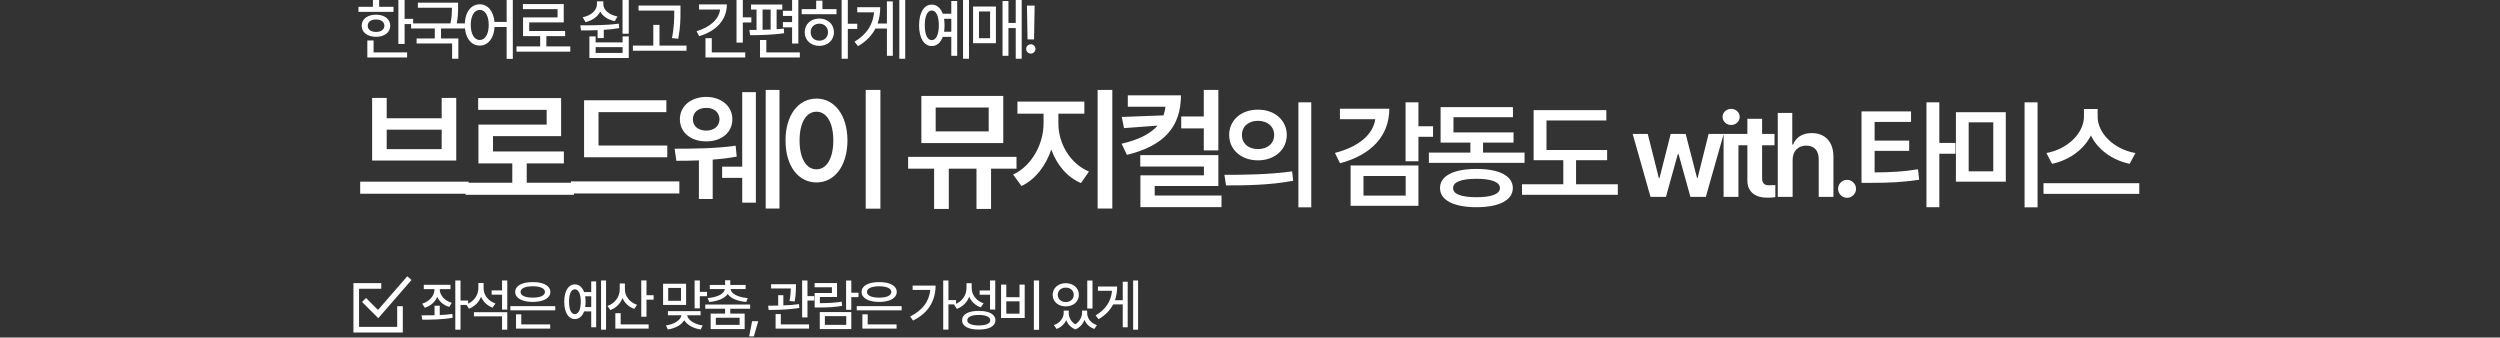 <svg width="800" height="108" viewBox="0 0 800 108" fill="none" xmlns="http://www.w3.org/2000/svg">
<rect x="0" y="0" width="800" height="108" fill="#333333" stroke="none"/>
<g clip-path="url(#clip0_202_2)">
<path d="M129.474 -0.007V6.04H132.204V7.699H129.474V14.06H127.479V-0.007H129.474ZM125.926 2.177V3.793H114.714V2.177H119.333V-0.028H121.328V2.177H125.926ZM120.32 4.696C123.028 4.696 124.876 6.103 124.876 8.245C124.876 10.386 123.028 11.772 120.32 11.772C117.59 11.772 115.743 10.386 115.743 8.245C115.743 6.103 117.59 4.696 120.32 4.696ZM120.32 6.229C118.724 6.229 117.653 7.006 117.674 8.245C117.653 9.462 118.724 10.218 120.32 10.218C121.916 10.218 122.986 9.462 123.007 8.245C122.986 7.006 121.916 6.229 120.32 6.229ZM130.272 16.769V18.386H117.548V12.948H119.543V16.769H130.272ZM146.588 0.854V2.261C146.588 3.646 146.588 5.305 146.168 7.489H148.771V9.105H141.129V12.318H146.672V18.785H144.677V13.914H133.318V12.318H139.134V9.105H131.554V7.489H144.152C144.593 5.389 144.614 3.814 144.614 2.471H133.717V0.854H146.588ZM153.518 1.379C156.069 1.379 157.938 3.542 158.242 7.027H162.126V-0.028H164.1V18.827H162.126V8.644H158.263C158.043 12.307 156.132 14.585 153.518 14.585C150.705 14.585 148.731 12.024 148.752 7.972C148.731 3.94 150.705 1.379 153.518 1.379ZM153.518 3.164C151.817 3.164 150.642 5.011 150.642 7.972C150.642 10.953 151.817 12.801 153.518 12.801C155.219 12.801 156.394 10.953 156.394 7.972C156.394 5.011 155.219 3.164 153.518 3.164ZM182.494 14.858V16.538H165.278V14.858H172.857V11.562H167.377V5.578H178.421V2.933H167.335V1.295H180.395V7.174H169.351V9.924H180.836V11.562H174.831V14.858H182.494ZM190.602 11.646V13.557H199.232V11.646H201.205V18.554H188.608V11.646H190.602ZM190.602 16.937H199.232V15.089H190.602V16.937ZM201.205 -0.007V10.785H199.211V-0.007H201.205ZM185.689 8.098C189.237 8.119 193.92 8.119 198.014 7.573L198.14 9C196.523 9.273 194.854 9.452 193.206 9.546V12.171H191.232V9.651C189.332 9.735 187.526 9.735 185.941 9.735L185.689 8.098ZM193.059 1.316C193.059 3.143 194.801 4.696 197.594 5.284L196.712 6.775C194.528 6.302 192.891 5.2 192.072 3.709C191.253 5.316 189.615 6.544 187.369 7.09L186.466 5.536C189.3 4.906 191.022 3.248 191.022 1.316V0.434H193.059V1.316ZM217.752 1.778V3.625C217.752 5.956 217.752 8.56 217.038 12.402L215.022 12.192C215.757 8.56 215.757 5.893 215.757 3.625V3.395H204.335V1.778H217.752ZM219.683 14.585V16.244H202.53V14.585H209.059V7.951H211.033V14.585H219.683ZM237.701 -0.028V5.536H240.431V7.195H237.701V13.641H235.686V-0.028H237.701ZM232.599 1.4C232.599 6.334 229.24 9.924 223.739 11.583L222.899 9.987C227.298 8.665 230.038 6.166 230.437 3.059H223.697V1.4H232.599ZM238.478 16.769V18.386H225.755V12.234H227.77V16.769H238.478ZM255.466 -0.028V13.935H253.471V8.749H250.532V7.069H253.471V5.095H250.532V3.458H253.471V-0.028H255.466ZM250.322 1.442V3.059H248.516V9.357C249.314 9.294 250.08 9.231 250.826 9.147L250.91 10.617C247.298 11.184 243.078 11.247 240.055 11.268L239.803 9.588L242.091 9.567V3.059H240.328V1.442H250.322ZM255.949 16.769V18.386H243.204V12.801H245.22V16.769H255.949ZM244.023 9.546C244.873 9.525 245.734 9.504 246.605 9.462V3.059H244.023V9.546ZM271.299 -0.028V7.594H274.322V9.252H271.299V18.785H269.325V-0.028H271.299ZM267.687 2.912V4.549H256.538V2.912H261.178V0.224H263.173V2.912H267.687ZM262.186 5.935C264.874 5.935 266.847 7.741 266.868 10.302C266.847 12.885 264.874 14.669 262.186 14.69C259.478 14.669 257.504 12.885 257.504 10.302C257.504 7.741 259.478 5.935 262.186 5.935ZM262.186 7.573C260.591 7.573 259.394 8.686 259.415 10.302C259.394 11.94 260.591 13.032 262.186 13.011C263.782 13.032 264.958 11.94 264.958 10.302C264.958 8.686 263.782 7.573 262.186 7.573ZM289.672 -0.028V18.785H287.782V-0.028H289.672ZM285.704 0.455V17.861H283.814V9.126H280.14C279.016 11.31 277.232 13.221 274.576 14.774L273.442 13.347C277.431 10.974 279.352 7.814 279.699 3.94H274.324V2.303H281.672C281.662 4.14 281.41 5.893 280.832 7.531H283.814V0.455H285.704ZM310.083 -0.028V18.785H308.173V-0.028H310.083ZM306.304 0.329V17.861H304.414V11.793H301.685C301.013 13.662 299.764 14.743 298.158 14.732C295.701 14.753 294.105 12.171 294.105 8.098C294.105 4.024 295.701 1.463 298.158 1.484C299.764 1.473 301.003 2.544 301.685 4.402H304.414V0.329H306.304ZM298.158 3.353C296.772 3.353 295.932 5.095 295.932 8.098C295.932 11.1 296.772 12.843 298.158 12.843C299.543 12.843 300.425 11.1 300.425 8.098C300.425 5.095 299.543 3.353 298.158 3.353ZM302.105 6.019C302.199 6.659 302.252 7.352 302.252 8.098C302.252 8.833 302.199 9.525 302.105 10.155H304.414V6.019H302.105ZM326.945 -0.028V18.785H325.034V8.979H322.704V17.861H320.814V0.329H322.704V7.342H325.034V-0.028H326.945ZM318.693 2.093V13.83H311.387V2.093H318.693ZM313.276 3.667V12.234H316.825V3.667H313.276ZM331.083 1.799L330.894 12.612H328.815L328.626 1.799H331.083ZM329.865 17.147C329.046 17.147 328.353 16.475 328.374 15.656C328.353 14.837 329.046 14.165 329.865 14.165C330.663 14.165 331.356 14.837 331.356 15.656C331.356 16.475 330.663 17.147 329.865 17.147Z" fill="white"/>
<path d="M149.945 58.129V61.992H115.26V58.129H149.945ZM123.742 31.338V37.847H141.337V31.338H145.998V51.368H119.081V31.338H123.742ZM123.742 47.715H141.337V41.5H123.742V47.715ZM183.668 58.465V62.328H148.983V58.465H163.932V52.292H153.098V39.862H174.934V35.159H153.014V31.38H179.553V43.558H157.759V48.471H180.435V52.292H168.551V58.465H183.668ZM213.528 46.581V50.318H186.905V32.094H213.234V35.873H191.524V46.581H213.528ZM217.391 58.045V61.908H182.706V58.045H217.391ZM226.003 31.002C230.832 31.044 234.36 33.941 234.36 38.183C234.36 42.382 230.832 45.279 226.003 45.237C221.09 45.279 217.563 42.382 217.563 38.183C217.563 33.941 221.09 31.044 226.003 31.002ZM226.003 34.529C223.442 34.487 221.72 35.957 221.72 38.183C221.72 40.366 223.442 41.794 226.003 41.794C228.481 41.794 230.202 40.366 230.244 38.183C230.202 35.957 228.481 34.487 226.003 34.529ZM249.435 28.776V66.737H245.026V28.776H249.435ZM241.876 29.49V64.848H237.509V56.911H231.084V53.342H237.509V29.49H241.876ZM215.883 47.589C221.048 47.589 229.321 47.547 235.409 46.623L235.745 50.108C233.331 50.57 230.685 50.885 228.061 51.074V63.672H223.652V51.326C220.985 51.431 218.466 51.452 216.429 51.452L215.883 47.589ZM281.73 28.776V66.779H277.027V28.776H281.73ZM261.28 31.548C266.991 31.548 271.148 36.755 271.19 44.943C271.148 53.216 266.991 58.381 261.28 58.381C255.527 58.381 251.37 53.216 251.37 44.943C251.37 36.755 255.527 31.548 261.28 31.548ZM261.28 35.747C258.047 35.747 255.863 39.148 255.863 44.943C255.863 50.78 258.047 54.182 261.28 54.182C264.471 54.182 266.655 50.78 266.655 44.943C266.655 39.148 264.471 35.747 261.28 35.747ZM325.283 50.192V53.972H317.136V66.863H312.475V53.972H303.615V66.863H298.912V53.972H290.597V50.192H325.283ZM321.042 30.708V45.783H294.839V30.708H321.042ZM299.416 34.403V42.046H316.381V34.403H299.416ZM338.682 39.568C338.682 45.783 342.335 52.334 348.466 54.895L345.904 58.591C341.411 56.659 338.136 52.67 336.414 47.841C334.65 53.048 331.333 57.415 326.882 59.515L324.194 55.861C330.199 53.09 333.937 46.035 333.937 39.568V36.377H325.58V32.514H346.996V36.377H338.682V39.568ZM355.941 28.776V66.737H351.237V28.776H355.941ZM377.906 30.498C377.864 40.492 372.657 46.623 360.605 49.562L358.925 45.993C364.615 44.67 368.248 42.697 370.431 40.198L359.681 40.996L358.967 37.427L372.321 36.923C372.636 36.041 372.825 35.117 372.951 34.151H360.899V30.498H377.906ZM389.874 28.776V48.135H385.212V41.08H377.99V37.259H385.212V28.776H389.874ZM389.874 49.647V59.515H369.507V62.58H390.881V66.275H364.93V56.113H385.254V53.3H364.888V49.647H389.874ZM402.535 35.094C407.842 35.057 411.738 38.434 411.775 43.184C411.738 47.971 407.842 51.31 402.535 51.31C397.266 51.31 393.332 47.971 393.332 43.184C393.332 38.434 397.266 35.057 402.535 35.094ZM402.535 38.656C399.603 38.656 397.414 40.4 397.414 43.184C397.414 46.004 399.603 47.711 402.535 47.711C405.504 47.711 407.73 46.004 407.73 43.184C407.73 40.4 405.504 38.656 402.535 38.656ZM419.605 32.756V66.34H415.486V32.756H419.605ZM391.811 55.949C397.859 55.949 406.246 55.875 413.482 54.836L413.816 57.842C406.283 59.289 398.23 59.326 392.33 59.326L391.811 55.949ZM453.9 32.756V40.4H458.576V43.777H453.9V51.607H449.781V32.756H453.9ZM444.586 34.797C444.549 43.518 438.834 49.566 428.814 52.238L427.182 48.935C434.956 46.932 439.372 42.98 440.096 38.137H428.777V34.797H444.586ZM453.9 52.943V65.857H432.191V52.943H453.9ZM436.311 56.32V62.592H449.818V56.32H436.311ZM487.858 48.824V52.127H457.243V48.824H470.528V45.633H460.991V34.277H484.148V37.506H465.11V42.367H484.333V45.633H474.573V48.824H487.858ZM472.495 54.057C479.732 54.057 484.073 56.246 484.11 60.18C484.073 64.076 479.732 66.303 472.495 66.303C465.185 66.303 460.806 64.076 460.806 60.18C460.806 56.246 465.185 54.057 472.495 54.057ZM472.495 57.211C467.597 57.211 464.962 58.25 464.999 60.18C464.962 62.109 467.597 63.111 472.495 63.111C477.282 63.111 479.954 62.109 479.991 60.18C479.954 58.25 477.282 57.211 472.495 57.211ZM514.283 48.008V51.273H504.338V58.955H517.697V62.332H487.045V58.955H500.256V51.273H490.756V35.242H514.024V38.545H494.875V48.008H514.283ZM528.168 63L522.453 42.85H527.278L530.84 57.025H531.026L534.625 42.85H539.412L543.049 56.951H543.235L546.76 42.85H551.584L545.869 63H540.934L537.149 49.344H536.889L533.104 63H528.168ZM551.55 63V42.85H556.3V63H551.55ZM553.962 39.992C552.478 39.992 551.216 38.842 551.216 37.395C551.216 35.984 552.478 34.834 553.962 34.834C555.484 34.834 556.708 35.984 556.708 37.395C556.708 38.842 555.484 39.992 553.962 39.992ZM567.844 42.85V46.486H563.873V56.951C563.873 58.881 564.838 59.289 566.026 59.289C566.582 59.289 567.51 59.252 568.104 59.215V63.074C567.547 63.185 566.619 63.26 565.432 63.26C561.869 63.26 559.123 61.516 559.16 57.73V46.486H556.266V42.85H559.16V38.025H563.873V42.85H567.844ZM573.636 51.199V63H568.886V36.133H573.525V46.264H573.784C574.712 44 576.642 42.59 579.759 42.59C583.952 42.59 586.699 45.299 586.699 50.16V63H581.986V50.902C581.986 48.156 580.501 46.598 578.015 46.598C575.454 46.598 573.636 48.268 573.636 51.199ZM591.08 63.297C589.485 63.297 588.186 61.998 588.186 60.402C588.186 58.844 589.485 57.545 591.08 57.545C592.602 57.545 593.938 58.844 593.938 60.402C593.938 61.998 592.602 63.297 591.08 63.297ZM611.531 35.65V39.027H599.878V45.002H610.937V48.268H599.878V55.17C605.037 55.133 609.063 54.947 613.757 54.168L614.128 57.508C608.97 58.324 604.48 58.51 598.468 58.51H595.685V35.65H611.531ZM620.585 32.756V45.744H625.744V49.195H620.585V66.303H616.466V32.756H620.585ZM641.852 35.91V58.139H625.895V35.91H641.852ZM629.977 39.139V54.836H637.844V39.139H629.977ZM652.02 32.756V66.34H647.864V32.756H652.02ZM671.246 37.357C671.246 42.553 676.33 47.748 683.343 48.973L681.488 52.424C675.866 51.236 671.264 47.841 669.093 43.332C666.867 47.804 662.265 51.218 656.662 52.424L654.843 48.973C661.783 47.711 666.83 42.516 666.867 37.357V34.871H671.246V37.357ZM684.568 58.621V62.035H653.916V58.621H684.568Z" fill="white"/>
<path d="M140.723 92.539C140.723 94.455 142.182 96.195 144.555 96.898L143.764 98.217C141.944 97.672 140.6 96.52 139.914 95.018C139.202 96.652 137.805 97.892 135.941 98.481L135.098 97.18C137.523 96.424 139.035 94.596 139.035 92.539V92.522H135.607V91.133H144.15V92.522H140.723V92.539ZM140.723 97.83V100.818C142.085 100.757 143.465 100.651 144.748 100.467L144.871 101.68C141.496 102.295 137.84 102.295 135.133 102.295L134.887 100.906C136.126 100.906 137.559 100.906 139.053 100.871V97.83H140.723ZM149.793 96.178V97.584H147.367V105.494H145.697V89.744H147.367V96.178H149.793ZM154.751 92.258C154.734 94.35 156.175 96.318 158.548 97.109L157.634 98.445C155.894 97.821 154.611 96.547 153.943 94.947C153.248 96.705 151.913 98.085 150.076 98.779L149.179 97.426C151.64 96.564 153.064 94.49 153.081 92.17V90.553H154.751V92.258ZM162.328 99.904V105.494H160.658V101.223H151.658V99.904H162.328ZM162.328 89.744V99.078H160.658V94.297H157.335V92.926H160.658V89.744H162.328ZM177.675 97.971V99.307H163.313V97.971H177.675ZM176.057 103.807V105.16H165.124V100.59H166.811V103.807H176.057ZM170.485 90.272C173.895 90.254 176.11 91.449 176.11 93.418C176.11 95.404 173.895 96.6 170.485 96.617C167.057 96.6 164.86 95.404 164.86 93.418C164.86 91.449 167.057 90.254 170.485 90.272ZM170.485 91.607C168.077 91.607 166.565 92.293 166.583 93.418C166.565 94.578 168.077 95.246 170.485 95.246C172.893 95.246 174.388 94.578 174.388 93.418C174.388 92.293 172.893 91.607 170.485 91.607ZM193.937 89.744V105.494H192.338V89.744H193.937ZM190.773 90.043V104.721H189.191V99.641H186.906C186.344 101.205 185.298 102.11 183.953 102.102C181.896 102.119 180.56 99.957 180.56 96.547C180.56 93.137 181.896 90.992 183.953 91.01C185.298 91.001 186.335 91.897 186.906 93.453H189.191V90.043H190.773ZM183.953 92.574C182.793 92.574 182.09 94.033 182.09 96.547C182.09 99.061 182.793 100.52 183.953 100.52C185.113 100.52 185.851 99.061 185.851 96.547C185.851 94.033 185.113 92.574 183.953 92.574ZM187.258 94.807C187.337 95.343 187.381 95.923 187.381 96.547C187.381 97.162 187.337 97.742 187.258 98.269H189.191V94.807H187.258ZM199.968 92.627C199.968 94.736 201.445 96.723 203.835 97.531L202.974 98.85C201.207 98.226 199.898 96.969 199.195 95.387C198.509 97.153 197.155 98.533 195.31 99.219L194.378 97.9C196.874 97.039 198.316 94.93 198.316 92.574V90.711H199.968V92.627ZM206.876 89.727V94.473H209.161V95.897H206.876V101.346H205.206V89.727H206.876ZM207.562 103.807V105.16H196.909V100.221H198.614V103.807H207.562ZM219.553 90.799V97.584H212.188V90.799H219.553ZM213.822 92.135V96.248H217.918V92.135H213.822ZM223.947 89.744V93.4H226.232V94.789H223.947V98.674H222.277V89.744H223.947ZM224.193 99.553V100.889H219.887C220.115 102.383 222.163 103.763 224.844 104.158L224.229 105.441C221.838 105.072 219.869 103.974 218.955 102.471C218.059 103.982 216.099 105.072 213.717 105.424L213.102 104.141C215.8 103.763 217.804 102.427 218.076 100.889H213.734V99.553H224.193ZM240.05 97.461V98.797H233.687V100.344H238.292V105.301H227.412V100.344H232.035V98.797H225.689V97.461H240.05ZM233.687 89.691V91.186H238.609V92.504H233.792C233.959 94.016 236.13 95.132 239.277 95.387L238.785 96.635C236.042 96.389 233.836 95.519 232.861 94.068C231.876 95.519 229.67 96.389 226.955 96.635L226.445 95.387C229.6 95.132 231.753 94.016 231.947 92.504H227.13V91.186H232.035V89.691H233.687ZM229.064 101.68V103.947H236.675V101.68H229.064ZM242.636 102.787L241.229 107.639H239.735L240.667 102.787H242.636ZM254.697 90.939V91.818C254.68 92.873 254.68 94.438 254.293 96.477L252.64 96.318C252.983 94.569 253.036 93.304 253.062 92.311H246.752V90.939H254.697ZM250.672 94.473V97.725C252.359 97.672 254.099 97.549 255.681 97.32L255.787 98.533C252.5 99.113 248.738 99.166 245.961 99.184L245.803 97.83C246.769 97.821 247.868 97.812 249.019 97.777V94.473H250.672ZM258.389 89.744V94.754H260.551V96.16H258.389V101.574H256.683V89.744H258.389ZM258.898 103.807V105.16H248.193V100.502H249.863V103.807H258.898ZM272.417 89.762V93.682H274.72V95.088H272.417V99.131H270.747V89.762H272.417ZM272.417 99.869V105.301H262.327V99.869H272.417ZM263.962 101.17V103.947H270.8V101.17H263.962ZM267.847 90.588V95.035H262.363V97.004C265.096 96.995 267.03 96.916 269.324 96.529L269.499 97.865C267.056 98.305 264.982 98.393 261.958 98.393H260.693V93.769H266.212V91.924H260.675V90.588H267.847ZM288.52 97.971V99.307H274.159V97.971H288.52ZM286.903 103.807V105.16H275.969V100.59H277.657V103.807H286.903ZM281.331 90.272C284.741 90.254 286.956 91.449 286.956 93.418C286.956 95.404 284.741 96.6 281.331 96.617C277.903 96.6 275.706 95.404 275.706 93.418C275.706 91.449 277.903 90.254 281.331 90.272ZM281.331 91.607C278.923 91.607 277.411 92.293 277.428 93.418C277.411 94.578 278.923 95.246 281.331 95.246C283.739 95.246 285.233 94.578 285.233 93.418C285.233 92.293 283.739 91.607 281.331 91.607ZM303.5 89.744V96.019H305.943V97.408H303.5V105.477H301.83V89.744H303.5ZM299.386 91.397C299.369 95.949 297.365 100.01 292.179 102.576L291.248 101.275C295.194 99.307 297.338 96.459 297.681 92.785H292.039V91.397H299.386ZM310.937 92.1C310.937 94.314 312.36 96.283 314.751 97.057L313.837 98.357C312.105 97.733 310.831 96.52 310.146 94.947C309.46 96.749 308.089 98.147 306.19 98.832L305.294 97.496C307.808 96.635 309.267 94.543 309.284 92.17V90.623H310.937V92.1ZM318.478 89.744V99.043H316.808V94.314H313.485V92.943H316.808V89.744H318.478ZM313.204 99.482C316.509 99.482 318.53 100.572 318.53 102.488C318.53 104.387 316.509 105.477 313.204 105.459C309.899 105.477 307.86 104.387 307.878 102.488C307.86 100.572 309.899 99.482 313.204 99.482ZM313.204 100.783C310.901 100.783 309.53 101.398 309.53 102.488C309.53 103.543 310.901 104.141 313.204 104.141C315.507 104.141 316.878 103.543 316.878 102.488C316.878 101.398 315.507 100.783 313.204 100.783ZM332.506 89.744V105.529H330.836V89.744H332.506ZM322.012 91.062V95.106H326.249V91.062H327.901V101.75H320.342V91.062H322.012ZM322.012 100.379H326.249V96.424H322.012V100.379ZM342.001 100.15C342.001 101.504 342.669 102.937 344.093 103.789C345.543 102.866 346.255 101.354 346.255 100.15V99.394H347.89V100.15C347.89 101.785 348.962 103.367 351.019 104.035L350.193 105.266C348.637 104.729 347.582 103.684 347.029 102.383C346.528 103.657 345.587 104.809 344.146 105.406C342.634 104.835 341.676 103.719 341.193 102.436C340.621 103.675 339.584 104.721 338.099 105.266L337.255 104.035C339.277 103.314 340.367 101.68 340.384 100.15V99.394H342.001V100.15ZM349.595 89.762V98.727H347.925V89.762H349.595ZM341.052 90.623C343.46 90.623 345.236 92.152 345.236 94.35C345.236 96.529 343.46 98.041 341.052 98.041C338.644 98.041 336.851 96.529 336.851 94.35C336.851 92.152 338.644 90.623 341.052 90.623ZM341.052 92.047C339.558 92.029 338.486 92.961 338.486 94.35C338.486 95.721 339.558 96.652 341.052 96.652C342.529 96.652 343.601 95.721 343.601 94.35C343.601 92.961 342.529 92.029 341.052 92.047ZM364.186 89.744V105.494H362.604V89.744H364.186ZM360.864 90.148V104.721H359.282V97.408H356.206C355.265 99.236 353.771 100.836 351.548 102.137L350.598 100.941C353.938 98.955 355.547 96.31 355.837 93.066H351.337V91.695H357.489C357.48 93.233 357.269 94.701 356.786 96.072H359.282V90.148H360.864Z" fill="white"/>
<path d="M122 91.5H114V105.5H128V98" stroke="white" stroke-width="1.8"/>
<path d="M116.5 96L121 100.5L131 89" stroke="white" stroke-width="1.8"/>
</g>
<defs>
<clipPath id="clip0_202_2">
<rect width="800" height="108" fill="white"/>
</clipPath>
</defs>
</svg>
